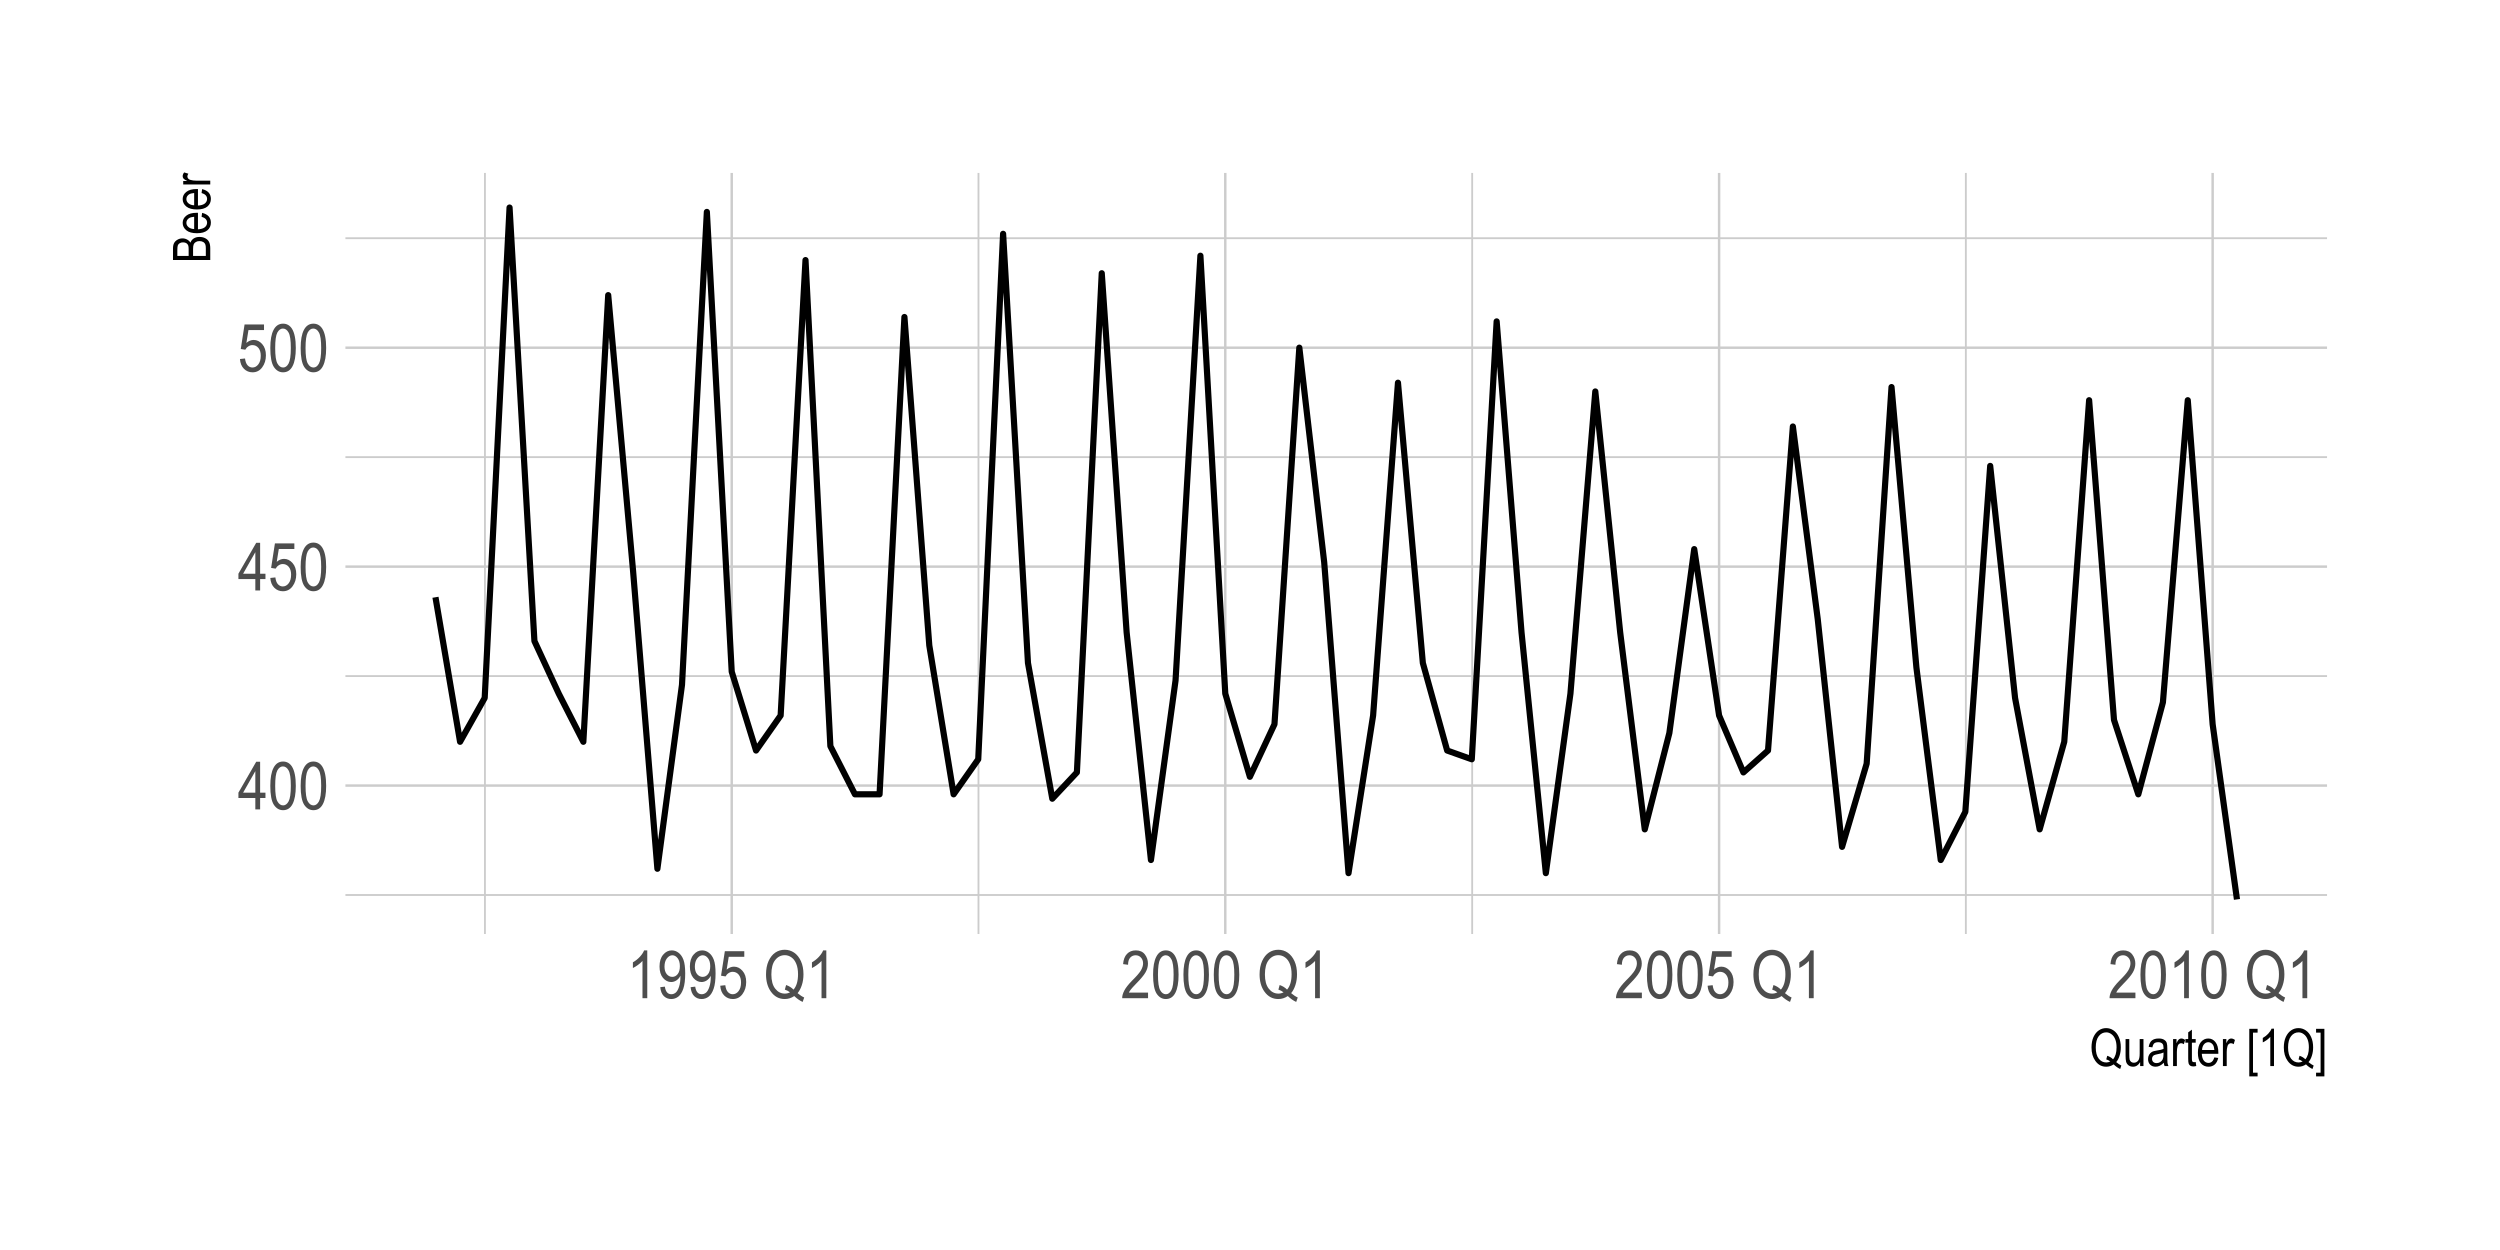 <?xml version="1.0" encoding="UTF-8"?>
<svg xmlns="http://www.w3.org/2000/svg" xmlns:xlink="http://www.w3.org/1999/xlink" width="432pt" height="216pt" viewBox="0 0 432 216" version="1.1">
<defs>
<g>
<symbol overflow="visible" id="glyph0-0">
<path style="stroke:none;" d="M 0.25 0 L 0.25 -7.188 L 2.438 -7.188 L 2.438 0 Z M 0.516 -0.297 L 2.172 -0.297 L 2.172 -6.953 L 0.516 -6.953 Z M 0.516 -0.297 "/>
</symbol>
<symbol overflow="visible" id="glyph0-1">
<path style="stroke:none;" d="M 3.031 0 L 3.031 -1.969 L 0.109 -1.969 L 0.109 -2.891 L 3.188 -8.234 L 3.859 -8.234 L 3.859 -2.891 L 4.781 -2.891 L 4.781 -1.969 L 3.859 -1.969 L 3.859 0 Z M 3.031 -2.891 L 3.031 -6.609 L 0.922 -2.891 Z M 3.031 -2.891 "/>
</symbol>
<symbol overflow="visible" id="glyph0-2">
<path style="stroke:none;" d="M 0.375 -4.062 C 0.375 -5.438 0.562 -6.477 0.938 -7.188 C 1.312 -7.906 1.859 -8.266 2.578 -8.266 C 3.223 -8.266 3.734 -7.977 4.109 -7.406 C 4.555 -6.707 4.781 -5.594 4.781 -4.062 C 4.781 -2.688 4.594 -1.641 4.219 -0.922 C 3.852 -0.211 3.305 0.141 2.578 0.141 C 1.93 0.141 1.398 -0.172 0.984 -0.797 C 0.578 -1.43 0.375 -2.52 0.375 -4.062 Z M 1.219 -4.062 C 1.219 -2.727 1.348 -1.832 1.609 -1.375 C 1.867 -0.914 2.195 -0.688 2.594 -0.688 C 2.969 -0.688 3.281 -0.914 3.531 -1.375 C 3.789 -1.844 3.922 -2.738 3.922 -4.062 C 3.922 -5.395 3.789 -6.285 3.531 -6.734 C 3.281 -7.191 2.953 -7.422 2.547 -7.422 C 2.172 -7.422 1.852 -7.191 1.594 -6.734 C 1.344 -6.273 1.219 -5.383 1.219 -4.062 Z M 1.219 -4.062 "/>
</symbol>
<symbol overflow="visible" id="glyph0-3">
<path style="stroke:none;" d="M 0.375 -2.156 L 1.25 -2.25 C 1.312 -1.719 1.461 -1.32 1.703 -1.062 C 1.941 -0.812 2.219 -0.688 2.531 -0.688 C 2.926 -0.688 3.266 -0.867 3.547 -1.234 C 3.828 -1.598 3.969 -2.094 3.969 -2.719 C 3.969 -3.301 3.832 -3.754 3.562 -4.078 C 3.289 -4.398 2.945 -4.562 2.531 -4.562 C 2.281 -4.562 2.047 -4.488 1.828 -4.344 C 1.609 -4.207 1.43 -4.016 1.297 -3.766 L 0.516 -3.891 L 1.172 -8.125 L 4.531 -8.125 L 4.531 -7.156 L 1.844 -7.156 L 1.484 -4.938 C 1.879 -5.281 2.301 -5.453 2.75 -5.453 C 3.312 -5.453 3.801 -5.211 4.219 -4.734 C 4.645 -4.254 4.859 -3.609 4.859 -2.797 C 4.859 -1.984 4.645 -1.289 4.219 -0.719 C 3.801 -0.145 3.242 0.141 2.547 0.141 C 1.961 0.141 1.469 -0.062 1.062 -0.469 C 0.656 -0.875 0.426 -1.438 0.375 -2.156 Z M 0.375 -2.156 "/>
</symbol>
<symbol overflow="visible" id="glyph0-4">
<path style="stroke:none;" d="M 3.5 0 L 2.672 0 L 2.672 -6.438 C 2.473 -6.219 2.211 -5.988 1.891 -5.75 C 1.578 -5.52 1.285 -5.344 1.016 -5.219 L 1.016 -6.203 C 1.473 -6.461 1.875 -6.781 2.219 -7.156 C 2.57 -7.539 2.816 -7.91 2.953 -8.266 L 3.5 -8.266 Z M 3.5 0 "/>
</symbol>
<symbol overflow="visible" id="glyph0-5">
<path style="stroke:none;" d="M 0.5 -1.906 L 1.297 -2 C 1.422 -1.125 1.797 -0.688 2.422 -0.688 C 2.691 -0.688 2.941 -0.781 3.172 -0.969 C 3.398 -1.164 3.594 -1.504 3.75 -1.984 C 3.906 -2.461 3.984 -3.023 3.984 -3.672 L 3.984 -3.875 C 3.816 -3.539 3.586 -3.273 3.297 -3.078 C 3.004 -2.891 2.703 -2.797 2.391 -2.797 C 1.848 -2.797 1.375 -3.035 0.969 -3.516 C 0.57 -3.992 0.375 -4.648 0.375 -5.484 C 0.375 -6.348 0.582 -7.023 1 -7.516 C 1.414 -8.016 1.914 -8.266 2.5 -8.266 C 2.926 -8.266 3.316 -8.125 3.672 -7.844 C 4.035 -7.57 4.316 -7.164 4.516 -6.625 C 4.711 -6.082 4.812 -5.305 4.812 -4.297 C 4.812 -3.16 4.703 -2.281 4.484 -1.656 C 4.273 -1.031 3.988 -0.57 3.625 -0.281 C 3.258 0 2.852 0.141 2.406 0.141 C 1.895 0.141 1.461 -0.031 1.109 -0.375 C 0.766 -0.727 0.562 -1.238 0.5 -1.906 Z M 3.891 -5.531 C 3.891 -6.125 3.758 -6.586 3.5 -6.922 C 3.238 -7.254 2.938 -7.422 2.594 -7.422 C 2.238 -7.422 1.922 -7.238 1.641 -6.875 C 1.367 -6.52 1.234 -6.047 1.234 -5.453 C 1.234 -4.91 1.363 -4.477 1.625 -4.156 C 1.895 -3.844 2.211 -3.688 2.578 -3.688 C 2.953 -3.688 3.266 -3.848 3.516 -4.172 C 3.766 -4.492 3.891 -4.945 3.891 -5.531 Z M 3.891 -5.531 "/>
</symbol>
<symbol overflow="visible" id="glyph0-6">
<path style="stroke:none;" d=""/>
</symbol>
<symbol overflow="visible" id="glyph0-7">
<path style="stroke:none;" d="M 5.875 -0.875 C 6.281 -0.531 6.66 -0.281 7.016 -0.125 L 6.75 0.641 C 6.258 0.422 5.773 0.082 5.297 -0.375 C 4.797 -0.031 4.25 0.141 3.656 0.141 C 2.664 0.141 1.863 -0.289 1.25 -1.156 C 0.695 -1.938 0.422 -2.922 0.422 -4.109 C 0.422 -5.004 0.566 -5.773 0.859 -6.422 C 1.16 -7.078 1.551 -7.566 2.031 -7.891 C 2.508 -8.211 3.051 -8.375 3.656 -8.375 C 4.25 -8.375 4.789 -8.207 5.281 -7.875 C 5.77 -7.539 6.16 -7.051 6.453 -6.406 C 6.742 -5.77 6.891 -5.016 6.891 -4.141 C 6.891 -3.453 6.797 -2.828 6.609 -2.266 C 6.43 -1.711 6.188 -1.25 5.875 -0.875 Z M 3.891 -2.281 C 4.41 -2.102 4.836 -1.836 5.172 -1.484 C 5.691 -2.078 5.953 -2.961 5.953 -4.141 C 5.953 -4.836 5.852 -5.43 5.656 -5.922 C 5.457 -6.422 5.18 -6.797 4.828 -7.047 C 4.473 -7.305 4.086 -7.438 3.672 -7.438 C 3.004 -7.438 2.445 -7.156 2 -6.594 C 1.562 -6.039 1.344 -5.211 1.344 -4.109 C 1.344 -3.023 1.566 -2.203 2.016 -1.641 C 2.461 -1.078 3.016 -0.797 3.672 -0.797 C 3.984 -0.797 4.281 -0.867 4.562 -1.016 C 4.289 -1.234 3.992 -1.391 3.672 -1.484 Z M 3.891 -2.281 "/>
</symbol>
<symbol overflow="visible" id="glyph0-8">
<path style="stroke:none;" d="M 4.75 -0.969 L 4.75 0 L 0.281 0 C 0.27 -0.395 0.391 -0.832 0.641 -1.312 C 0.891 -1.801 1.344 -2.379 2 -3.047 C 2.781 -3.816 3.289 -4.41 3.531 -4.828 C 3.77 -5.254 3.891 -5.648 3.891 -6.016 C 3.891 -6.43 3.766 -6.77 3.516 -7.031 C 3.273 -7.289 2.973 -7.422 2.609 -7.422 C 2.223 -7.422 1.906 -7.281 1.656 -7 C 1.414 -6.719 1.297 -6.312 1.297 -5.781 L 0.438 -5.891 C 0.5 -6.672 0.723 -7.258 1.109 -7.656 C 1.492 -8.062 2.004 -8.266 2.641 -8.266 C 3.328 -8.266 3.848 -8.031 4.203 -7.562 C 4.555 -7.102 4.734 -6.578 4.734 -5.984 C 4.734 -5.461 4.594 -4.957 4.312 -4.469 C 4.039 -3.988 3.516 -3.352 2.734 -2.562 C 2.242 -2.051 1.926 -1.703 1.781 -1.516 C 1.633 -1.336 1.52 -1.156 1.438 -0.969 Z M 4.75 -0.969 "/>
</symbol>
<symbol overflow="visible" id="glyph1-0">
<path style="stroke:none;" d="M 0.188 0 L 0.188 -5.625 L 1.906 -5.625 L 1.906 0 Z M 0.406 -0.234 L 1.703 -0.234 L 1.703 -5.438 L 0.406 -5.438 Z M 0.406 -0.234 "/>
</symbol>
<symbol overflow="visible" id="glyph1-1">
<path style="stroke:none;" d="M 4.594 -0.688 C 4.914 -0.414 5.211 -0.219 5.484 -0.094 L 5.281 0.5 C 4.895 0.332 4.52 0.066 4.156 -0.297 C 3.758 -0.023 3.328 0.109 2.859 0.109 C 2.086 0.109 1.461 -0.227 0.984 -0.906 C 0.547 -1.508 0.328 -2.281 0.328 -3.219 C 0.328 -3.914 0.441 -4.52 0.672 -5.031 C 0.91 -5.539 1.219 -5.922 1.594 -6.172 C 1.969 -6.43 2.391 -6.562 2.859 -6.562 C 3.328 -6.562 3.754 -6.426 4.141 -6.156 C 4.523 -5.895 4.828 -5.516 5.047 -5.016 C 5.273 -4.516 5.391 -3.922 5.391 -3.234 C 5.391 -2.703 5.316 -2.219 5.172 -1.781 C 5.035 -1.344 4.844 -0.977 4.594 -0.688 Z M 3.047 -1.781 C 3.453 -1.645 3.785 -1.441 4.047 -1.172 C 4.453 -1.629 4.656 -2.316 4.656 -3.234 C 4.656 -3.785 4.578 -4.254 4.422 -4.641 C 4.266 -5.023 4.047 -5.316 3.766 -5.516 C 3.492 -5.723 3.195 -5.828 2.875 -5.828 C 2.352 -5.828 1.922 -5.609 1.578 -5.172 C 1.234 -4.734 1.062 -4.082 1.062 -3.219 C 1.062 -2.363 1.234 -1.719 1.578 -1.281 C 1.922 -0.844 2.352 -0.625 2.875 -0.625 C 3.113 -0.625 3.348 -0.68 3.578 -0.797 C 3.359 -0.961 3.125 -1.082 2.875 -1.156 Z M 3.047 -1.781 "/>
</symbol>
<symbol overflow="visible" id="glyph1-2">
<path style="stroke:none;" d="M 2.984 0 L 2.984 -0.688 C 2.836 -0.426 2.66 -0.227 2.453 -0.094 C 2.254 0.039 2.023 0.109 1.766 0.109 C 1.461 0.109 1.203 0.031 0.984 -0.125 C 0.773 -0.289 0.633 -0.5 0.562 -0.75 C 0.5 -1 0.469 -1.344 0.469 -1.781 L 0.469 -4.672 L 1.109 -4.672 L 1.109 -2.078 C 1.109 -1.598 1.129 -1.273 1.172 -1.109 C 1.223 -0.953 1.312 -0.82 1.438 -0.719 C 1.57 -0.625 1.723 -0.578 1.891 -0.578 C 2.203 -0.578 2.457 -0.703 2.656 -0.953 C 2.82 -1.172 2.906 -1.578 2.906 -2.172 L 2.906 -4.672 L 3.562 -4.672 L 3.562 0 Z M 2.984 0 "/>
</symbol>
<symbol overflow="visible" id="glyph1-3">
<path style="stroke:none;" d="M 2.969 -0.578 C 2.75 -0.348 2.52 -0.176 2.281 -0.062 C 2.051 0.051 1.812 0.109 1.562 0.109 C 1.164 0.109 0.848 -0.008 0.609 -0.25 C 0.367 -0.488 0.25 -0.812 0.25 -1.219 C 0.25 -1.488 0.305 -1.727 0.422 -1.938 C 0.535 -2.145 0.688 -2.305 0.875 -2.422 C 1.07 -2.547 1.367 -2.633 1.766 -2.688 C 2.285 -2.758 2.672 -2.852 2.922 -2.969 L 2.922 -3.172 C 2.922 -3.484 2.863 -3.707 2.75 -3.844 C 2.594 -4.031 2.348 -4.125 2.016 -4.125 C 1.711 -4.125 1.484 -4.062 1.328 -3.938 C 1.18 -3.812 1.07 -3.578 1 -3.234 L 0.359 -3.328 C 0.453 -3.836 0.633 -4.203 0.906 -4.422 C 1.188 -4.648 1.586 -4.766 2.109 -4.766 C 2.504 -4.766 2.816 -4.688 3.047 -4.531 C 3.273 -4.383 3.422 -4.203 3.484 -3.984 C 3.547 -3.766 3.578 -3.441 3.578 -3.016 L 3.578 -1.953 C 3.578 -1.211 3.586 -0.742 3.609 -0.547 C 3.641 -0.359 3.695 -0.176 3.781 0 L 3.109 0 C 3.035 -0.156 2.988 -0.348 2.969 -0.578 Z M 2.922 -2.344 C 2.68 -2.227 2.328 -2.129 1.859 -2.047 C 1.586 -1.992 1.395 -1.938 1.281 -1.875 C 1.176 -1.82 1.094 -1.738 1.031 -1.625 C 0.969 -1.52 0.938 -1.395 0.938 -1.25 C 0.938 -1.031 1.004 -0.852 1.141 -0.719 C 1.285 -0.582 1.477 -0.516 1.719 -0.516 C 1.945 -0.516 2.156 -0.57 2.344 -0.688 C 2.539 -0.812 2.688 -0.973 2.781 -1.172 C 2.875 -1.379 2.922 -1.672 2.922 -2.047 Z M 2.922 -2.344 "/>
</symbol>
<symbol overflow="visible" id="glyph1-4">
<path style="stroke:none;" d="M 0.469 0 L 0.469 -4.672 L 1.062 -4.672 L 1.062 -3.953 C 1.207 -4.285 1.344 -4.504 1.469 -4.609 C 1.594 -4.711 1.734 -4.766 1.891 -4.766 C 2.109 -4.766 2.328 -4.68 2.547 -4.516 L 2.328 -3.781 C 2.172 -3.895 2.016 -3.953 1.859 -3.953 C 1.723 -3.953 1.598 -3.906 1.484 -3.812 C 1.367 -3.719 1.289 -3.582 1.25 -3.406 C 1.164 -3.102 1.125 -2.781 1.125 -2.438 L 1.125 0 Z M 0.469 0 "/>
</symbol>
<symbol overflow="visible" id="glyph1-5">
<path style="stroke:none;" d="M 1.922 -0.703 L 2.016 -0.016 C 1.828 0.035 1.664 0.062 1.531 0.062 C 1.301 0.062 1.117 0.02 0.984 -0.062 C 0.848 -0.156 0.754 -0.281 0.703 -0.438 C 0.648 -0.594 0.625 -0.898 0.625 -1.359 L 0.625 -4.047 L 0.141 -4.047 L 0.141 -4.672 L 0.625 -4.672 L 0.625 -5.828 L 1.266 -6.297 L 1.266 -4.672 L 1.922 -4.672 L 1.922 -4.047 L 1.266 -4.047 L 1.266 -1.328 C 1.266 -1.066 1.285 -0.898 1.328 -0.828 C 1.379 -0.723 1.484 -0.672 1.641 -0.672 C 1.711 -0.672 1.805 -0.68 1.922 -0.703 Z M 1.922 -0.703 "/>
</symbol>
<symbol overflow="visible" id="glyph1-6">
<path style="stroke:none;" d="M 3.094 -1.5 L 3.766 -1.406 C 3.648 -0.906 3.445 -0.523 3.156 -0.266 C 2.863 -0.016 2.504 0.109 2.078 0.109 C 1.535 0.109 1.094 -0.094 0.75 -0.5 C 0.414 -0.914 0.25 -1.516 0.25 -2.297 C 0.25 -3.098 0.414 -3.707 0.75 -4.125 C 1.094 -4.551 1.523 -4.766 2.047 -4.766 C 2.547 -4.766 2.957 -4.555 3.281 -4.141 C 3.613 -3.734 3.781 -3.133 3.781 -2.344 L 3.781 -2.125 L 0.922 -2.125 C 0.953 -1.602 1.07 -1.207 1.281 -0.938 C 1.5 -0.676 1.766 -0.547 2.078 -0.547 C 2.566 -0.547 2.906 -0.863 3.094 -1.5 Z M 0.969 -2.781 L 3.094 -2.781 C 3.062 -3.188 2.977 -3.488 2.844 -3.688 C 2.633 -3.977 2.367 -4.125 2.047 -4.125 C 1.754 -4.125 1.504 -4 1.297 -3.75 C 1.098 -3.508 0.988 -3.188 0.969 -2.781 Z M 0.969 -2.781 "/>
</symbol>
<symbol overflow="visible" id="glyph1-7">
<path style="stroke:none;" d=""/>
</symbol>
<symbol overflow="visible" id="glyph1-8">
<path style="stroke:none;" d="M 0.516 1.781 L 0.516 -6.438 L 1.953 -6.438 L 1.953 -5.781 L 1.156 -5.781 L 1.156 1.141 L 1.953 1.141 L 1.953 1.781 Z M 0.516 1.781 "/>
</symbol>
<symbol overflow="visible" id="glyph1-9">
<path style="stroke:none;" d="M 2.734 0 L 2.094 0 L 2.094 -5.047 C 1.938 -4.867 1.734 -4.688 1.484 -4.5 C 1.234 -4.32 1.004 -4.188 0.797 -4.094 L 0.797 -4.859 C 1.148 -5.055 1.461 -5.301 1.734 -5.594 C 2.016 -5.895 2.207 -6.188 2.312 -6.469 L 2.734 -6.469 Z M 2.734 0 "/>
</symbol>
<symbol overflow="visible" id="glyph1-10">
<path style="stroke:none;" d="M 1.594 1.781 L 0.156 1.781 L 0.156 1.141 L 0.938 1.141 L 0.938 -5.781 L 0.156 -5.781 L 0.156 -6.438 L 1.594 -6.438 Z M 1.594 1.781 "/>
</symbol>
<symbol overflow="visible" id="glyph2-0">
<path style="stroke:none;" d="M 0 -0.188 L -5.625 -0.188 L -5.625 -1.906 L 0 -1.906 Z M -0.234 -0.406 L -0.234 -1.703 L -5.438 -1.703 L -5.438 -0.406 Z M -0.234 -0.406 "/>
</symbol>
<symbol overflow="visible" id="glyph2-1">
<path style="stroke:none;" d="M 0 -0.547 L -6.438 -0.547 L -6.438 -2.531 C -6.438 -2.926 -6.375 -3.238 -6.25 -3.469 C -6.125 -3.707 -5.93 -3.898 -5.672 -4.047 C -5.41 -4.203 -5.117 -4.281 -4.797 -4.281 C -4.504 -4.281 -4.238 -4.211 -4 -4.078 C -3.758 -3.953 -3.566 -3.773 -3.422 -3.547 C -3.316 -3.848 -3.129 -4.086 -2.859 -4.266 C -2.586 -4.441 -2.258 -4.531 -1.875 -4.531 C -1.477 -4.531 -1.133 -4.453 -0.844 -4.297 C -0.551 -4.141 -0.336 -3.926 -0.203 -3.656 C -0.066 -3.383 0 -3.02 0 -2.562 Z M -3.734 -1.25 L -3.734 -2.391 C -3.734 -2.68 -3.754 -2.895 -3.797 -3.031 C -3.859 -3.207 -3.961 -3.344 -4.109 -3.438 C -4.254 -3.539 -4.453 -3.594 -4.703 -3.594 C -4.93 -3.594 -5.117 -3.547 -5.266 -3.453 C -5.422 -3.367 -5.531 -3.25 -5.594 -3.094 C -5.656 -2.945 -5.688 -2.68 -5.688 -2.297 L -5.688 -1.25 Z M -0.766 -1.25 L -0.766 -2.562 C -0.766 -2.852 -0.789 -3.066 -0.844 -3.203 C -0.914 -3.398 -1.039 -3.551 -1.219 -3.656 C -1.395 -3.758 -1.613 -3.812 -1.875 -3.812 C -2.113 -3.812 -2.316 -3.758 -2.484 -3.656 C -2.66 -3.562 -2.785 -3.426 -2.859 -3.25 C -2.93 -3.082 -2.969 -2.82 -2.969 -2.469 L -2.969 -1.25 Z M -0.766 -1.25 "/>
</symbol>
<symbol overflow="visible" id="glyph2-2">
<path style="stroke:none;" d="M -1.5 -3.094 L -1.406 -3.766 C -0.906 -3.648 -0.523 -3.445 -0.266 -3.156 C -0.016 -2.863 0.109 -2.504 0.109 -2.078 C 0.109 -1.535 -0.094 -1.094 -0.5 -0.75 C -0.914 -0.414 -1.516 -0.25 -2.297 -0.25 C -3.098 -0.25 -3.707 -0.414 -4.125 -0.75 C -4.551 -1.094 -4.766 -1.523 -4.766 -2.047 C -4.766 -2.547 -4.555 -2.957 -4.141 -3.281 C -3.734 -3.613 -3.133 -3.781 -2.344 -3.781 L -2.125 -3.781 L -2.125 -0.922 C -1.602 -0.953 -1.207 -1.07 -0.938 -1.281 C -0.676 -1.5 -0.547 -1.766 -0.547 -2.078 C -0.547 -2.566 -0.863 -2.906 -1.5 -3.094 Z M -2.781 -0.969 L -2.781 -3.094 C -3.188 -3.062 -3.488 -2.977 -3.688 -2.844 C -3.977 -2.633 -4.125 -2.367 -4.125 -2.047 C -4.125 -1.754 -4 -1.504 -3.75 -1.297 C -3.508 -1.098 -3.188 -0.988 -2.781 -0.969 Z M -2.781 -0.969 "/>
</symbol>
<symbol overflow="visible" id="glyph2-3">
<path style="stroke:none;" d="M 0 -0.469 L -4.672 -0.469 L -4.672 -1.062 L -3.953 -1.062 C -4.285 -1.207 -4.504 -1.344 -4.609 -1.469 C -4.711 -1.594 -4.766 -1.734 -4.766 -1.891 C -4.766 -2.109 -4.68 -2.328 -4.516 -2.547 L -3.781 -2.328 C -3.895 -2.172 -3.953 -2.016 -3.953 -1.859 C -3.953 -1.723 -3.906 -1.598 -3.812 -1.484 C -3.719 -1.367 -3.582 -1.289 -3.406 -1.25 C -3.102 -1.164 -2.781 -1.125 -2.438 -1.125 L 0 -1.125 Z M 0 -0.469 "/>
</symbol>
</g>
<clipPath id="clip1">
  <path d="M 59.688 154 L 402.113 154 L 402.113 155 L 59.688 155 Z M 59.688 154 "/>
</clipPath>
<clipPath id="clip2">
  <path d="M 59.688 116 L 402.113 116 L 402.113 117 L 59.688 117 Z M 59.688 116 "/>
</clipPath>
<clipPath id="clip3">
  <path d="M 59.688 78 L 402.113 78 L 402.113 80 L 59.688 80 Z M 59.688 78 "/>
</clipPath>
<clipPath id="clip4">
  <path d="M 59.688 41 L 402.113 41 L 402.113 42 L 59.688 42 Z M 59.688 41 "/>
</clipPath>
<clipPath id="clip5">
  <path d="M 83 29.887 L 84 29.887 L 84 161.395 L 83 161.395 Z M 83 29.887 "/>
</clipPath>
<clipPath id="clip6">
  <path d="M 168 29.887 L 170 29.887 L 170 161.395 L 168 161.395 Z M 168 29.887 "/>
</clipPath>
<clipPath id="clip7">
  <path d="M 254 29.887 L 255 29.887 L 255 161.395 L 254 161.395 Z M 254 29.887 "/>
</clipPath>
<clipPath id="clip8">
  <path d="M 339 29.887 L 340 29.887 L 340 161.395 L 339 161.395 Z M 339 29.887 "/>
</clipPath>
<clipPath id="clip9">
  <path d="M 59.688 135 L 402.113 135 L 402.113 136 L 59.688 136 Z M 59.688 135 "/>
</clipPath>
<clipPath id="clip10">
  <path d="M 59.688 97 L 402.113 97 L 402.113 99 L 59.688 99 Z M 59.688 97 "/>
</clipPath>
<clipPath id="clip11">
  <path d="M 59.688 59 L 402.113 59 L 402.113 61 L 59.688 61 Z M 59.688 59 "/>
</clipPath>
<clipPath id="clip12">
  <path d="M 126 29.887 L 127 29.887 L 127 161.395 L 126 161.395 Z M 126 29.887 "/>
</clipPath>
<clipPath id="clip13">
  <path d="M 211 29.887 L 212 29.887 L 212 161.395 L 211 161.395 Z M 211 29.887 "/>
</clipPath>
<clipPath id="clip14">
  <path d="M 296 29.887 L 298 29.887 L 298 161.395 L 296 161.395 Z M 296 29.887 "/>
</clipPath>
<clipPath id="clip15">
  <path d="M 382 29.887 L 383 29.887 L 383 161.395 L 382 161.395 Z M 382 29.887 "/>
</clipPath>
</defs>
<g id="surface4474">
<g clip-path="url(#clip1)" clip-rule="nonzero">
<path style="fill:none;stroke-width:0.32;stroke-linecap:butt;stroke-linejoin:round;stroke:rgb(80%,80%,80%);stroke-opacity:1;stroke-miterlimit:10;" d="M 59.688 154.66 L 402.113 154.66 "/>
</g>
<g clip-path="url(#clip2)" clip-rule="nonzero">
<path style="fill:none;stroke-width:0.32;stroke-linecap:butt;stroke-linejoin:round;stroke:rgb(80%,80%,80%);stroke-opacity:1;stroke-miterlimit:10;" d="M 59.688 116.828 L 402.113 116.828 "/>
</g>
<g clip-path="url(#clip3)" clip-rule="nonzero">
<path style="fill:none;stroke-width:0.32;stroke-linecap:butt;stroke-linejoin:round;stroke:rgb(80%,80%,80%);stroke-opacity:1;stroke-miterlimit:10;" d="M 59.688 78.996 L 402.113 78.996 "/>
</g>
<g clip-path="url(#clip4)" clip-rule="nonzero">
<path style="fill:none;stroke-width:0.32;stroke-linecap:butt;stroke-linejoin:round;stroke:rgb(80%,80%,80%);stroke-opacity:1;stroke-miterlimit:10;" d="M 59.688 41.164 L 402.113 41.164 "/>
</g>
<g clip-path="url(#clip5)" clip-rule="nonzero">
<path style="fill:none;stroke-width:0.32;stroke-linecap:butt;stroke-linejoin:round;stroke:rgb(80%,80%,80%);stroke-opacity:1;stroke-miterlimit:10;" d="M 83.797 161.395 L 83.797 29.887 "/>
</g>
<g clip-path="url(#clip6)" clip-rule="nonzero">
<path style="fill:none;stroke-width:0.32;stroke-linecap:butt;stroke-linejoin:round;stroke:rgb(80%,80%,80%);stroke-opacity:1;stroke-miterlimit:10;" d="M 169.082 161.395 L 169.082 29.887 "/>
</g>
<g clip-path="url(#clip7)" clip-rule="nonzero">
<path style="fill:none;stroke-width:0.32;stroke-linecap:butt;stroke-linejoin:round;stroke:rgb(80%,80%,80%);stroke-opacity:1;stroke-miterlimit:10;" d="M 254.391 161.395 L 254.391 29.887 "/>
</g>
<g clip-path="url(#clip8)" clip-rule="nonzero">
<path style="fill:none;stroke-width:0.32;stroke-linecap:butt;stroke-linejoin:round;stroke:rgb(80%,80%,80%);stroke-opacity:1;stroke-miterlimit:10;" d="M 339.699 161.395 L 339.699 29.887 "/>
</g>
<g clip-path="url(#clip9)" clip-rule="nonzero">
<path style="fill:none;stroke-width:0.427;stroke-linecap:butt;stroke-linejoin:round;stroke:rgb(80%,80%,80%);stroke-opacity:1;stroke-miterlimit:10;" d="M 59.688 135.746 L 402.113 135.746 "/>
</g>
<g clip-path="url(#clip10)" clip-rule="nonzero">
<path style="fill:none;stroke-width:0.427;stroke-linecap:butt;stroke-linejoin:round;stroke:rgb(80%,80%,80%);stroke-opacity:1;stroke-miterlimit:10;" d="M 59.688 97.91 L 402.113 97.91 "/>
</g>
<g clip-path="url(#clip11)" clip-rule="nonzero">
<path style="fill:none;stroke-width:0.427;stroke-linecap:butt;stroke-linejoin:round;stroke:rgb(80%,80%,80%);stroke-opacity:1;stroke-miterlimit:10;" d="M 59.688 60.078 L 402.113 60.078 "/>
</g>
<g clip-path="url(#clip12)" clip-rule="nonzero">
<path style="fill:none;stroke-width:0.427;stroke-linecap:butt;stroke-linejoin:round;stroke:rgb(80%,80%,80%);stroke-opacity:1;stroke-miterlimit:10;" d="M 126.441 161.395 L 126.441 29.887 "/>
</g>
<g clip-path="url(#clip13)" clip-rule="nonzero">
<path style="fill:none;stroke-width:0.427;stroke-linecap:butt;stroke-linejoin:round;stroke:rgb(80%,80%,80%);stroke-opacity:1;stroke-miterlimit:10;" d="M 211.727 161.395 L 211.727 29.887 "/>
</g>
<g clip-path="url(#clip14)" clip-rule="nonzero">
<path style="fill:none;stroke-width:0.427;stroke-linecap:butt;stroke-linejoin:round;stroke:rgb(80%,80%,80%);stroke-opacity:1;stroke-miterlimit:10;" d="M 297.059 161.395 L 297.059 29.887 "/>
</g>
<g clip-path="url(#clip15)" clip-rule="nonzero">
<path style="fill:none;stroke-width:0.427;stroke-linecap:butt;stroke-linejoin:round;stroke:rgb(80%,80%,80%);stroke-opacity:1;stroke-miterlimit:10;" d="M 382.344 161.395 L 382.344 29.887 "/>
</g>
<path style="fill:none;stroke-width:1.067;stroke-linecap:butt;stroke-linejoin:round;stroke:rgb(0%,0%,0%);stroke-opacity:1;stroke-miterlimit:10;" d="M 75.25 103.207 L 79.5 128.18 L 83.754 120.609 L 88.051 35.867 L 92.348 110.773 L 96.551 119.855 L 100.801 128.18 L 105.098 51 L 109.395 98.668 L 113.598 150.121 L 117.848 118.34 L 122.145 36.621 L 126.441 116.07 L 130.645 129.691 L 134.895 123.637 L 139.191 44.945 L 143.488 128.934 L 147.738 137.258 L 151.988 137.258 L 156.285 54.781 L 160.582 111.531 L 164.785 137.258 L 169.039 131.203 L 173.336 40.406 L 177.633 114.559 L 181.836 138.016 L 186.086 133.473 L 190.383 47.215 L 194.68 109.262 L 198.883 148.609 L 203.133 117.586 L 207.43 44.188 L 211.727 119.855 L 215.977 134.23 L 220.227 125.152 L 224.523 60.078 L 228.82 97.156 L 233.023 150.879 L 237.273 123.637 L 241.57 66.133 L 245.867 114.559 L 250.07 129.691 L 254.324 131.203 L 258.621 55.539 L 262.918 109.262 L 267.121 150.879 L 271.371 119.855 L 275.668 67.645 L 279.965 109.262 L 284.215 143.312 L 288.465 126.664 L 292.762 94.887 L 297.059 123.637 L 301.262 133.473 L 305.512 129.691 L 309.809 73.699 L 314.105 106.992 L 318.309 146.336 L 322.559 131.961 L 326.855 66.887 L 331.152 115.316 L 335.359 148.609 L 339.609 140.285 L 343.906 80.508 L 348.203 120.609 L 352.453 143.312 L 356.703 128.18 L 361 69.16 L 365.297 124.395 L 369.5 137.258 L 373.75 121.367 L 378.047 69.16 L 382.344 125.152 L 386.547 155.418 "/>
<g style="fill:rgb(30.196%,30.196%,30.196%);fill-opacity:1;">
  <use xlink:href="#glyph0-1" x="41.09" y="139.859"/>
  <use xlink:href="#glyph0-2" x="46.334" y="139.859"/>
  <use xlink:href="#glyph0-2" x="51.579" y="139.859"/>
</g>
<g style="fill:rgb(30.196%,30.196%,30.196%);fill-opacity:1;">
  <use xlink:href="#glyph0-1" x="41.09" y="102.027"/>
  <use xlink:href="#glyph0-3" x="46.334" y="102.027"/>
  <use xlink:href="#glyph0-2" x="51.579" y="102.027"/>
</g>
<g style="fill:rgb(30.196%,30.196%,30.196%);fill-opacity:1;">
  <use xlink:href="#glyph0-3" x="41.09" y="64.195"/>
  <use xlink:href="#glyph0-2" x="46.334" y="64.195"/>
  <use xlink:href="#glyph0-2" x="51.579" y="64.195"/>
</g>
<g style="fill:rgb(30.196%,30.196%,30.196%);fill-opacity:1;">
  <use xlink:href="#glyph0-4" x="108.348" y="172.492"/>
  <use xlink:href="#glyph0-5" x="113.592" y="172.492"/>
  <use xlink:href="#glyph0-5" x="118.837" y="172.492"/>
  <use xlink:href="#glyph0-3" x="124.082" y="172.492"/>
  <use xlink:href="#glyph0-6" x="129.326" y="172.492"/>
  <use xlink:href="#glyph0-7" x="131.948" y="172.492"/>
  <use xlink:href="#glyph0-4" x="139.288" y="172.492"/>
</g>
<g style="fill:rgb(30.196%,30.196%,30.196%);fill-opacity:1;">
  <use xlink:href="#glyph0-8" x="193.633" y="172.492"/>
  <use xlink:href="#glyph0-2" x="198.877" y="172.492"/>
  <use xlink:href="#glyph0-2" x="204.122" y="172.492"/>
  <use xlink:href="#glyph0-2" x="209.367" y="172.492"/>
  <use xlink:href="#glyph0-6" x="214.611" y="172.492"/>
  <use xlink:href="#glyph0-7" x="217.234" y="172.492"/>
  <use xlink:href="#glyph0-4" x="224.573" y="172.492"/>
</g>
<g style="fill:rgb(30.196%,30.196%,30.196%);fill-opacity:1;">
  <use xlink:href="#glyph0-8" x="278.965" y="172.492"/>
  <use xlink:href="#glyph0-2" x="284.209" y="172.492"/>
  <use xlink:href="#glyph0-2" x="289.454" y="172.492"/>
  <use xlink:href="#glyph0-3" x="294.699" y="172.492"/>
  <use xlink:href="#glyph0-6" x="299.943" y="172.492"/>
  <use xlink:href="#glyph0-7" x="302.566" y="172.492"/>
  <use xlink:href="#glyph0-4" x="309.905" y="172.492"/>
</g>
<g style="fill:rgb(30.196%,30.196%,30.196%);fill-opacity:1;">
  <use xlink:href="#glyph0-8" x="364.25" y="172.492"/>
  <use xlink:href="#glyph0-2" x="369.495" y="172.492"/>
  <use xlink:href="#glyph0-4" x="374.739" y="172.492"/>
  <use xlink:href="#glyph0-2" x="379.984" y="172.492"/>
  <use xlink:href="#glyph0-6" x="385.229" y="172.492"/>
  <use xlink:href="#glyph0-7" x="387.851" y="172.492"/>
  <use xlink:href="#glyph0-4" x="395.19" y="172.492"/>
</g>
<g style="fill:rgb(0%,0%,0%);fill-opacity:1;">
  <use xlink:href="#glyph1-1" x="361.086" y="184.219"/>
  <use xlink:href="#glyph1-2" x="366.83" y="184.219"/>
  <use xlink:href="#glyph1-3" x="370.934" y="184.219"/>
  <use xlink:href="#glyph1-4" x="375.039" y="184.219"/>
  <use xlink:href="#glyph1-5" x="377.495" y="184.219"/>
  <use xlink:href="#glyph1-6" x="379.547" y="184.219"/>
  <use xlink:href="#glyph1-4" x="383.652" y="184.219"/>
  <use xlink:href="#glyph1-7" x="386.108" y="184.219"/>
  <use xlink:href="#glyph1-8" x="388.161" y="184.219"/>
  <use xlink:href="#glyph1-9" x="390.213" y="184.219"/>
  <use xlink:href="#glyph1-1" x="394.317" y="184.219"/>
  <use xlink:href="#glyph1-10" x="400.061" y="184.219"/>
</g>
<g style="fill:rgb(0%,0%,0%);fill-opacity:1;">
  <use xlink:href="#glyph2-1" x="36.332" y="45.473"/>
  <use xlink:href="#glyph2-2" x="36.332" y="40.551"/>
  <use xlink:href="#glyph2-2" x="36.332" y="36.446"/>
  <use xlink:href="#glyph2-3" x="36.332" y="32.342"/>
</g>
</g>
</svg>
